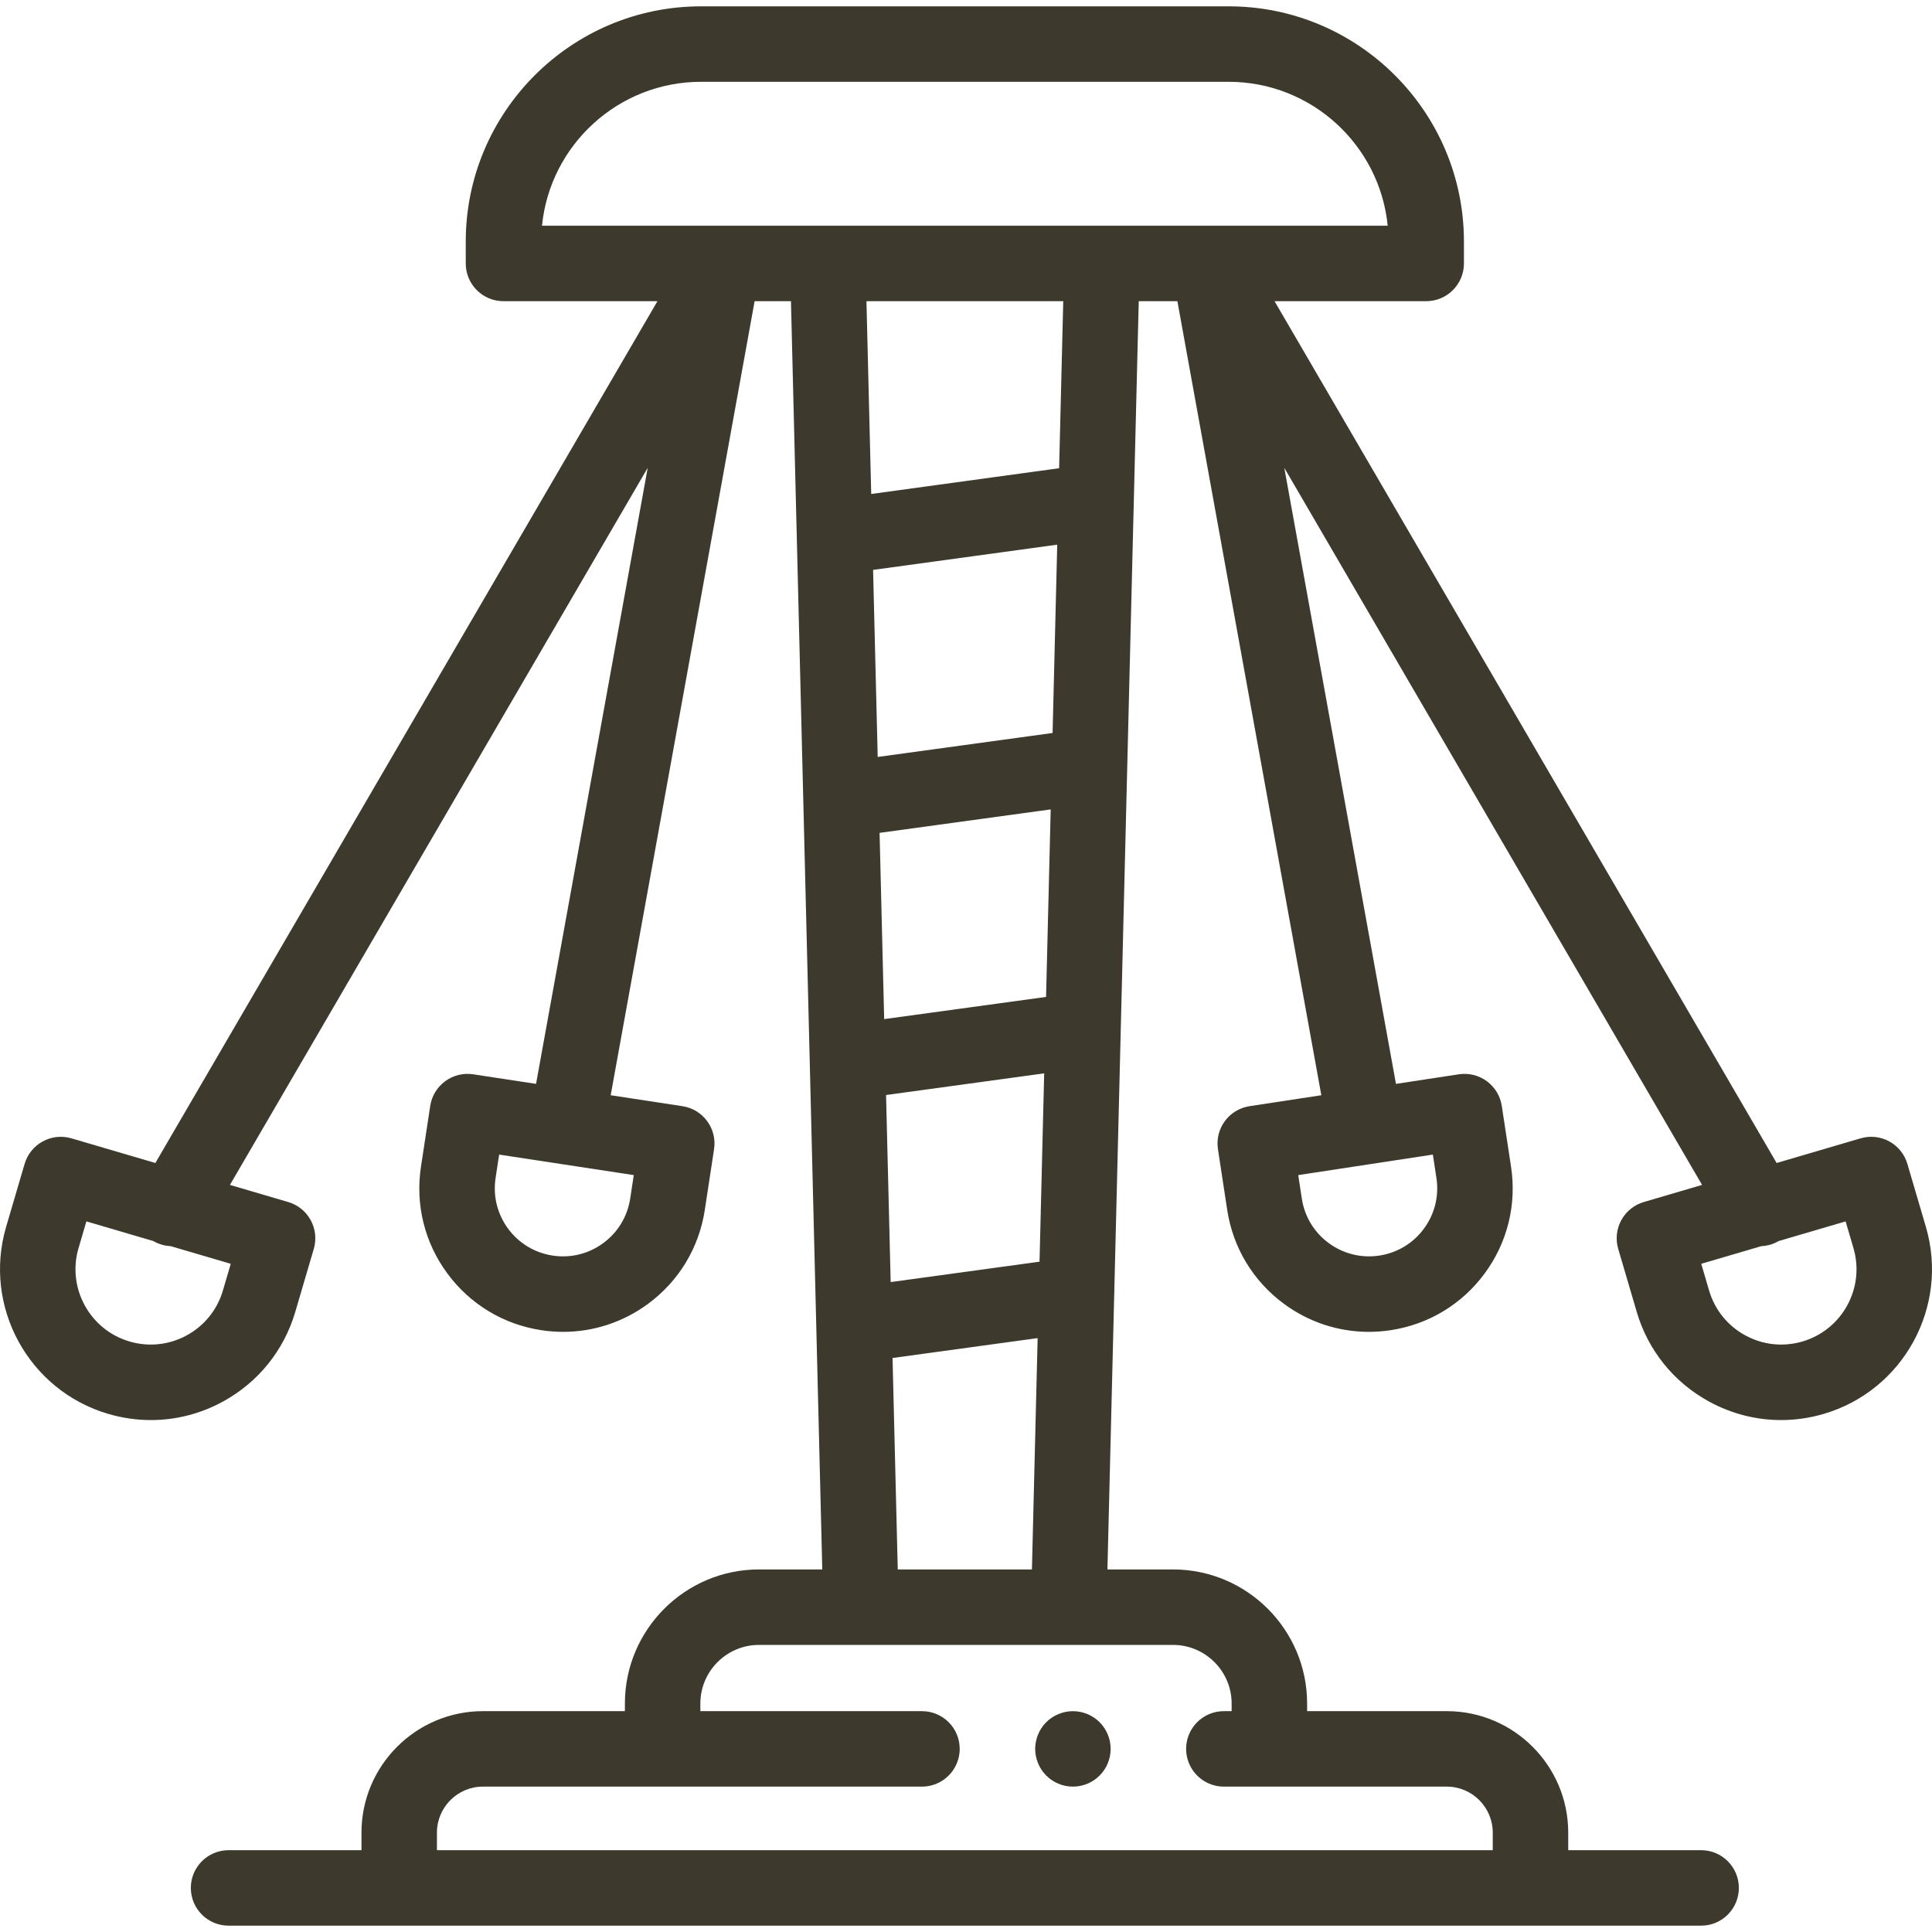 <?xml version="1.0" encoding="iso-8859-1"?>
<!-- Generator: Adobe Illustrator 19.0.0, SVG Export Plug-In . SVG Version: 6.00 Build 0)  -->
<svg xmlns="http://www.w3.org/2000/svg" xmlns:xlink="http://www.w3.org/1999/xlink" version="1.1" id="Capa_1" x="0px" y="0px" viewBox="0 0 512 512" style="enable-background:new 0 0 512 512;" xml:space="preserve" width="50px" height="50px">
<g>
	<g>
		<g>
			<path d="M510.376,325.119l-4.898-16.672c-1.557-5.298-7.114-8.337-12.413-6.775l-22.238,6.533L337.767,79.817h40.193     c5.522,0,10-4.477,10-10v-5.798c0-34.374-27.965-62.34-62.34-62.34H185.768c-34.374,0-62.34,27.965-62.34,62.34v5.798     c0,5.523,4.478,10,10,10h40.803L41.173,308.205l-22.238-6.533c-5.295-1.558-10.856,1.477-12.413,6.775l-4.898,16.672     c-6.207,21.129,5.933,43.369,27.061,49.577c3.729,1.096,7.532,1.638,11.313,1.638c6.597,0,13.128-1.652,19.079-4.9     c9.364-5.111,16.177-13.563,19.184-23.798l4.898-16.672c0.747-2.544,0.453-5.282-0.817-7.61s-3.414-4.056-5.959-4.803     l-15.445-4.538L171.651,123.98l-29.593,163.258l-16.653-2.537c-2.621-0.4-5.296,0.259-7.432,1.831     c-2.137,1.571-3.561,3.927-3.96,6.549l-2.451,16.092c-1.53,10.046,0.943,20.087,6.965,28.273     c6.021,8.186,14.871,13.537,24.917,15.067c1.941,0.296,3.882,0.442,5.81,0.442c8.047,0,15.859-2.549,22.463-7.407     c8.186-6.022,13.537-14.871,15.066-24.917l2.451-16.092c0.832-5.46-2.92-10.56-8.38-11.392l-19.016-2.897l38.146-210.433h9.629     l4.986,201.921c0,0.003,0,0.005,0,0.008l0.717,29.004l2.597,105.167H201.15c-19.602,0-35.548,15.946-35.548,35.547v2.008h-37.615     c-17.75,0-32.191,14.441-32.191,32.192v4.655H60.573c-5.522,0-10,4.477-10,10s4.478,10,10,10h45.222h299.8h45.222     c5.522,0,10-4.477,10-10s-4.478-10-10-10h-35.221v-4.655c0-17.75-14.441-32.192-32.192-32.192h-37.005v-2.008     c0-19.601-15.946-35.547-35.548-35.547h-17.371l8.299-336.1h10.239l38.146,210.433l-19.016,2.897     c-5.46,0.832-9.212,5.932-8.38,11.392l2.451,16.092c1.529,10.046,6.881,18.895,15.066,24.917     c6.604,4.858,14.415,7.407,22.463,7.407c1.928,0,3.868-0.146,5.81-0.442c10.046-1.53,18.896-6.881,24.917-15.067     s8.495-18.227,6.965-28.273l-2.451-16.092c-0.399-2.622-1.823-4.978-3.96-6.549c-2.137-1.571-4.812-2.23-7.432-1.831     l-16.653,2.537l-29.593-163.258l110.713,190.033l-15.445,4.538c-2.545,0.748-4.688,2.475-5.959,4.803     c-1.271,2.328-1.564,5.065-0.817,7.61l4.898,16.671c3.007,10.235,9.819,18.687,19.184,23.798c5.952,3.249,12.482,4.9,19.079,4.9     c3.781,0,7.584-0.542,11.313-1.638h-0.001C504.443,368.489,516.584,346.25,510.376,325.119z M61.151,334.92l-2.08,7.078     c-1.501,5.109-4.901,9.328-9.576,11.88s-10.063,3.13-15.172,1.629c-0.001,0-0.001,0-0.001,0     c-10.547-3.099-16.607-14.201-13.509-24.749l2.079-7.078l17.77,5.221c0.007,0.004,0.013,0.009,0.02,0.013     c1.438,0.838,2.999,1.257,4.553,1.33L61.151,334.92z M167.956,311.413l-0.945,6.206c-0.726,4.765-3.264,8.962-7.146,11.818     c-3.882,2.856-8.646,4.027-13.409,3.304c-4.766-0.726-8.962-3.263-11.818-7.146c-2.856-3.883-4.029-8.645-3.304-13.41     l0.945-6.206L167.956,311.413z M310.85,435.918c8.573,0,15.548,6.975,15.548,15.547v2.008h-2.064c-5.522,0-10,4.477-10,10     c0,0.996,0.15,1.955,0.421,2.863c1.232,4.127,5.052,7.137,9.579,7.137h22.064h37.005c6.723,0,12.192,5.469,12.192,12.192v4.655     H115.794v-4.655c0-6.723,5.469-12.192,12.191-12.192H165.6h78.731c4.527,0,8.347-3.01,9.579-7.137     c0.271-0.907,0.421-1.867,0.421-2.863c0-5.523-4.478-10-10-10H185.6v-2.008c0-8.573,6.975-15.547,15.548-15.547h27.012h55.067     H310.85z M236.038,339.763l-0.961-38.875l-0.264-10.695l41.905-5.743l-1.232,49.908L236.038,339.763z M274.985,354.612     l-1.514,61.306h-35.555l-1.384-56.036L274.985,354.612z M234.316,270.074l-1.219-49.357l45.349-6.215l-1.227,49.692     L234.316,270.074z M232.601,200.599l-1.224-49.571l48.801-6.688l-1.232,49.907L232.601,200.599z M230.88,130.909l-1.261-51.092     h52.153l-1.093,44.266L230.88,130.909z M292.021,59.817h-72.653h-27.967c-0.001,0-0.002,0-0.003,0h-47.761     c2.116-21.381,20.204-38.138,42.133-38.138h139.852c21.928,0,40.017,16.756,42.133,38.138H292.021z M379.724,305.978l0.944,6.207     c0.726,4.765-0.447,9.527-3.304,13.41c-2.856,3.882-7.053,6.42-11.818,7.146c-4.766,0.724-9.527-0.448-13.409-3.304     c-3.883-2.856-6.421-7.053-7.146-11.818l-0.945-6.206L379.724,305.978z M477.677,355.507c-5.109,1.501-10.497,0.922-15.173-1.628     c-4.675-2.552-8.075-6.771-9.576-11.88l-2.08-7.078l15.916-4.676c1.555-0.073,3.115-0.493,4.553-1.33     c0.007-0.004,0.013-0.009,0.02-0.013l17.77-5.221l2.079,7.077C494.285,341.306,488.224,352.408,477.677,355.507z" fill="#3d3a2d"/>
			<path d="M280.509,454.242c-0.61,0.25-1.19,0.56-1.729,0.92c-0.551,0.36-1.061,0.78-1.521,1.24c-0.46,0.46-0.88,0.97-1.24,1.52     c-0.359,0.54-0.67,1.12-0.92,1.73c-0.25,0.6-0.439,1.23-0.569,1.87c-0.131,0.64-0.2,1.3-0.2,1.95s0.069,1.31,0.2,1.95     c0.063,0.308,0.14,0.613,0.23,0.914c0.097,0.325,0.209,0.645,0.339,0.957c0.25,0.61,0.561,1.19,0.92,1.73     c0.36,0.55,0.78,1.06,1.24,1.52c0.46,0.46,0.97,0.88,1.521,1.25c0.539,0.36,1.119,0.67,1.729,0.92c0.6,0.25,1.23,0.44,1.87,0.57     s1.3,0.19,1.95,0.19c0.649,0,1.31-0.06,1.96-0.19c0.63-0.13,1.26-0.32,1.87-0.57c0.6-0.25,1.18-0.56,1.72-0.92     c0.55-0.37,1.06-0.79,1.52-1.25c0.46-0.46,0.881-0.97,1.25-1.52c0.36-0.54,0.67-1.12,0.92-1.73     c0.13-0.312,0.242-0.632,0.339-0.957c0.09-0.301,0.168-0.606,0.231-0.914c0.13-0.64,0.19-1.3,0.19-1.95s-0.061-1.31-0.19-1.95     c-0.13-0.64-0.32-1.27-0.57-1.87c-0.25-0.61-0.56-1.19-0.92-1.73c-0.369-0.55-0.79-1.06-1.25-1.52     c-0.46-0.46-0.97-0.88-1.52-1.24c-0.54-0.36-1.12-0.67-1.72-0.92c-0.61-0.25-1.24-0.44-1.87-0.57c-1.29-0.26-2.62-0.26-3.91,0     C281.74,453.802,281.109,453.992,280.509,454.242z" fill="#3d3a2d"/>
		</g>
	</g>
</g>
<g>
</g>
<g>
</g>
<g>
</g>
<g>
</g>
<g>
</g>
<g>
</g>
<g>
</g>
<g>
</g>
<g>
</g>
<g>
</g>
<g>
</g>
<g>
</g>
<g>
</g>
<g>
</g>
<g>
</g>
</svg>
